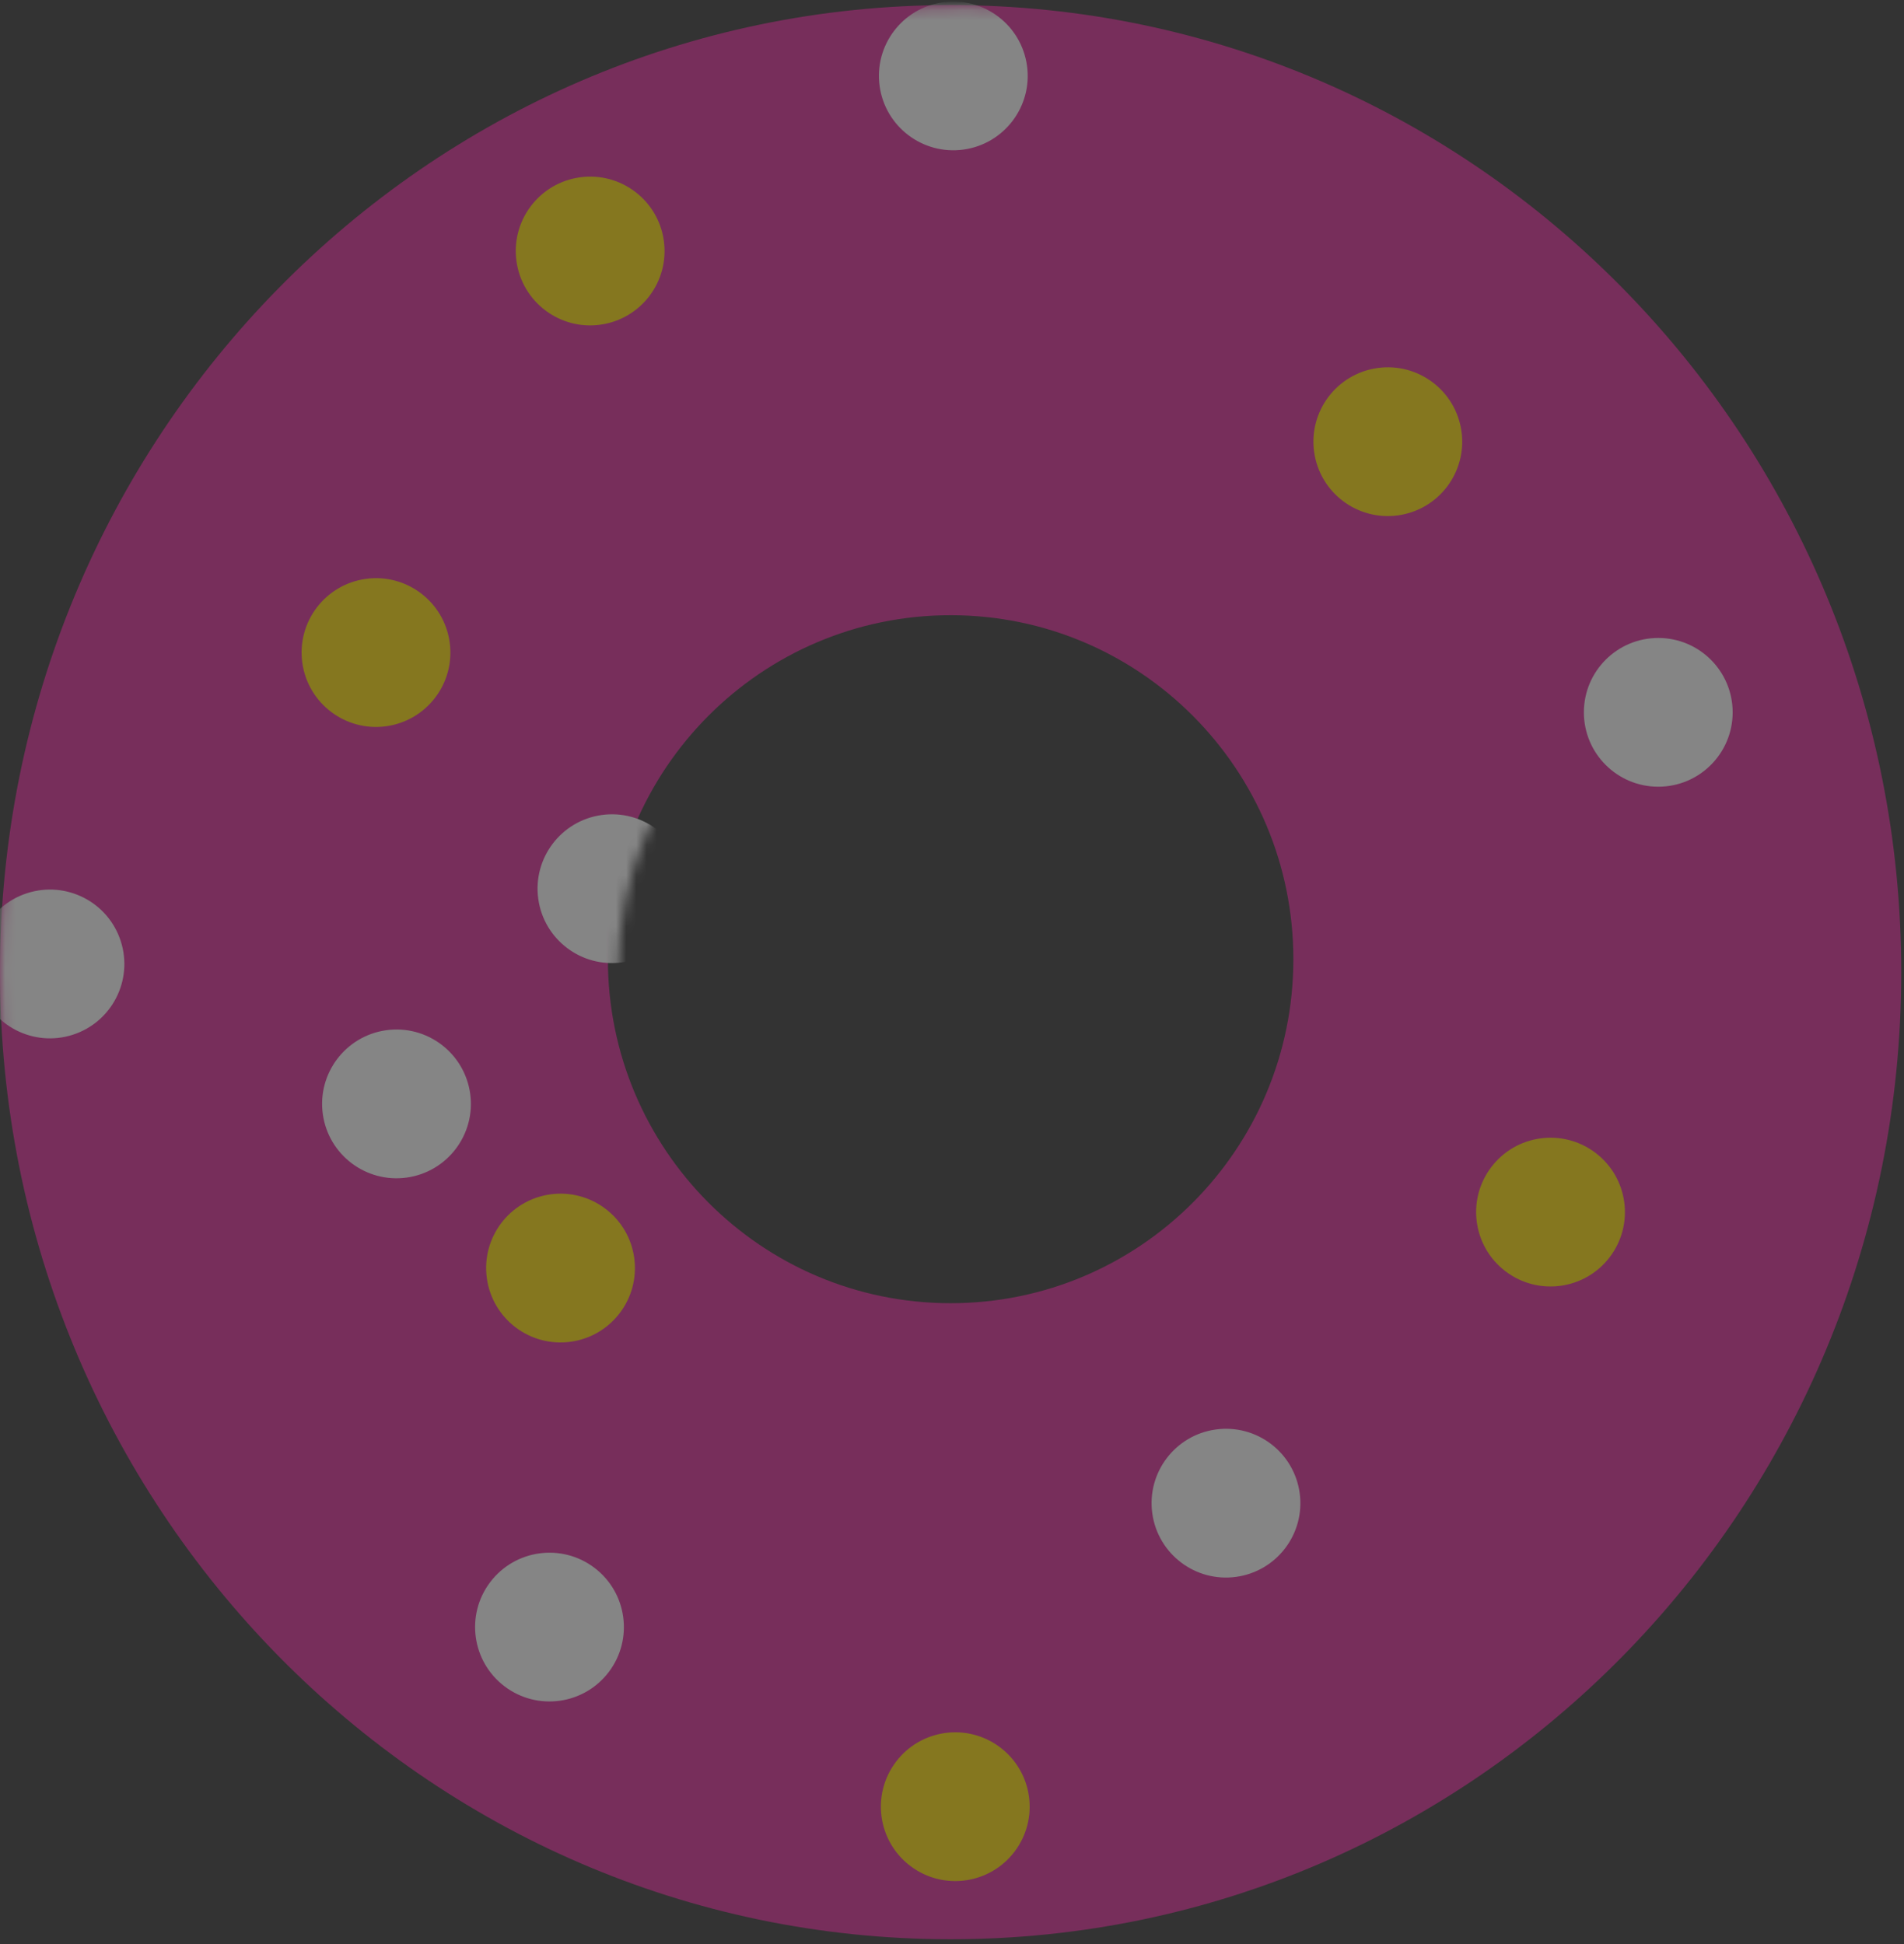 <?xml version="1.0" encoding="UTF-8"?>
<svg width="187px" height="191px" viewBox="0 0 187 191" version="1.1" xmlns="http://www.w3.org/2000/svg" xmlns:xlink="http://www.w3.org/1999/xlink">
  <rect x="0" y="0" width="187" height="191" fill="#333333" stroke="none"/>
  <title>Group 5</title>
  <defs>
    <path d="M0.023,94.84 C-0,147.128 42.367,189.537 94.656,189.561 L94.656,189.561 C146.944,189.585 189.353,147.216 189.377,94.928 L189.377,94.928 C189.402,42.64 147.034,0.23 94.744,0.207 L94.744,0.207 C94.732,0.207 94.712,0.207 94.698,0.207 L94.698,0.207 C42.428,0.203 0.048,42.564 0.023,94.84 M60.709,94.868 C60.718,76.096 75.943,60.884 94.716,60.891 L94.716,60.891 C113.49,60.901 128.7,76.127 128.691,94.899 L128.691,94.899 C128.683,113.672 113.457,128.884 94.684,128.875 L94.684,128.875 C75.912,128.866 60.702,113.641 60.709,94.868" id="path-1"></path>
    <path d="M0.023,94.84 C-0,147.128 42.367,189.537 94.656,189.561 L94.656,189.561 C146.944,189.585 189.353,147.216 189.377,94.928 L189.377,94.928 C189.402,42.64 147.034,0.23 94.744,0.207 L94.744,0.207 C94.732,0.207 94.712,0.207 94.698,0.207 L94.698,0.207 C42.428,0.203 0.048,42.564 0.023,94.84 M60.709,94.868 C60.718,76.096 75.943,60.884 94.716,60.891 L94.716,60.891 C113.49,60.901 128.7,76.127 128.691,94.899 L128.691,94.899 C128.683,113.672 113.457,128.884 94.684,128.875 L94.684,128.875 C75.912,128.866 60.702,113.641 60.709,94.868" id="path-3"></path>
    <path d="M0.023,94.84 C-0,147.128 42.367,189.537 94.656,189.561 L94.656,189.561 C146.944,189.585 189.353,147.216 189.377,94.928 L189.377,94.928 C189.402,42.64 147.034,0.23 94.744,0.207 L94.744,0.207 C94.732,0.207 94.712,0.207 94.698,0.207 L94.698,0.207 C42.428,0.203 0.048,42.564 0.023,94.84 M60.709,94.868 C60.718,76.096 75.943,60.884 94.716,60.891 L94.716,60.891 C113.49,60.901 128.7,76.127 128.691,94.899 L128.691,94.899 C128.683,113.672 113.457,128.884 94.684,128.875 L94.684,128.875 C75.912,128.866 60.702,113.641 60.709,94.868" id="path-5"></path>
    <path d="M0.023,94.84 C-0,147.128 42.367,189.537 94.656,189.561 L94.656,189.561 C146.944,189.585 189.353,147.216 189.377,94.928 L189.377,94.928 C189.402,42.64 147.034,0.23 94.744,0.207 L94.744,0.207 C94.732,0.207 94.712,0.207 94.698,0.207 L94.698,0.207 C42.428,0.203 0.048,42.564 0.023,94.84 M60.709,94.868 C60.718,76.096 75.943,60.884 94.716,60.891 L94.716,60.891 C113.49,60.901 128.7,76.127 128.691,94.899 L128.691,94.899 C128.683,113.672 113.457,128.884 94.684,128.875 L94.684,128.875 C75.912,128.866 60.702,113.641 60.709,94.868" id="path-7"></path>
    <path d="M0.023,94.84 C-0,147.128 42.367,189.537 94.656,189.561 L94.656,189.561 C146.944,189.585 189.353,147.216 189.377,94.928 L189.377,94.928 C189.402,42.64 147.034,0.23 94.744,0.207 L94.744,0.207 C94.732,0.207 94.712,0.207 94.698,0.207 L94.698,0.207 C42.428,0.203 0.048,42.564 0.023,94.84 M60.709,94.868 C60.718,76.096 75.943,60.884 94.716,60.891 L94.716,60.891 C113.49,60.901 128.7,76.127 128.691,94.899 L128.691,94.899 C128.683,113.672 113.457,128.884 94.684,128.875 L94.684,128.875 C75.912,128.866 60.702,113.641 60.709,94.868" id="path-9"></path>
    <path d="M0.023,94.84 C-0,147.128 42.367,189.537 94.656,189.561 L94.656,189.561 C146.944,189.585 189.353,147.216 189.377,94.928 L189.377,94.928 C189.402,42.64 147.034,0.23 94.744,0.207 L94.744,0.207 C94.732,0.207 94.712,0.207 94.698,0.207 L94.698,0.207 C42.428,0.203 0.048,42.564 0.023,94.84 M60.709,94.868 C60.718,76.096 75.943,60.884 94.716,60.891 L94.716,60.891 C113.49,60.901 128.7,76.127 128.691,94.899 L128.691,94.899 C128.683,113.672 113.457,128.884 94.684,128.875 L94.684,128.875 C75.912,128.866 60.702,113.641 60.709,94.868" id="path-11"></path>
    <path d="M0.023,94.84 C-0,147.128 42.367,189.537 94.656,189.561 L94.656,189.561 C146.944,189.585 189.353,147.216 189.377,94.928 L189.377,94.928 C189.402,42.64 147.034,0.23 94.744,0.207 L94.744,0.207 C94.732,0.207 94.712,0.207 94.698,0.207 L94.698,0.207 C42.428,0.203 0.048,42.564 0.023,94.84 M60.709,94.868 C60.718,76.096 75.943,60.884 94.716,60.891 L94.716,60.891 C113.49,60.901 128.7,76.127 128.691,94.899 L128.691,94.899 C128.683,113.672 113.457,128.884 94.684,128.875 L94.684,128.875 C75.912,128.866 60.702,113.641 60.709,94.868" id="path-13"></path>
    <path d="M0.023,94.84 C-0,147.128 42.367,189.537 94.656,189.561 L94.656,189.561 C146.944,189.585 189.353,147.216 189.377,94.928 L189.377,94.928 C189.402,42.64 147.034,0.23 94.744,0.207 L94.744,0.207 C94.732,0.207 94.712,0.207 94.698,0.207 L94.698,0.207 C42.428,0.203 0.048,42.564 0.023,94.84 M60.709,94.868 C60.718,76.096 75.943,60.884 94.716,60.891 L94.716,60.891 C113.49,60.901 128.7,76.127 128.691,94.899 L128.691,94.899 C128.683,113.672 113.457,128.884 94.684,128.875 L94.684,128.875 C75.912,128.866 60.702,113.641 60.709,94.868" id="path-15"></path>
    <path d="M0.023,94.84 C-0,147.128 42.367,189.537 94.656,189.561 L94.656,189.561 C146.944,189.585 189.353,147.216 189.377,94.928 L189.377,94.928 C189.402,42.64 147.034,0.23 94.744,0.207 L94.744,0.207 C94.732,0.207 94.712,0.207 94.698,0.207 L94.698,0.207 C42.428,0.203 0.048,42.564 0.023,94.84 M60.709,94.868 C60.718,76.096 75.943,60.884 94.716,60.891 L94.716,60.891 C113.49,60.901 128.7,76.127 128.691,94.899 L128.691,94.899 C128.683,113.672 113.457,128.884 94.684,128.875 L94.684,128.875 C75.912,128.866 60.702,113.641 60.709,94.868" id="path-17"></path>
    <path d="M0.023,94.84 C-0,147.128 42.367,189.537 94.656,189.561 L94.656,189.561 C146.944,189.585 189.353,147.216 189.377,94.928 L189.377,94.928 C189.402,42.64 147.034,0.23 94.744,0.207 L94.744,0.207 C94.732,0.207 94.712,0.207 94.698,0.207 L94.698,0.207 C42.428,0.203 0.048,42.564 0.023,94.84 M60.709,94.868 C60.718,76.096 75.943,60.884 94.716,60.891 L94.716,60.891 C113.49,60.901 128.7,76.127 128.691,94.899 L128.691,94.899 C128.683,113.672 113.457,128.884 94.684,128.875 L94.684,128.875 C75.912,128.866 60.702,113.641 60.709,94.868" id="path-19"></path>
    <path d="M0.023,94.84 C-0,147.128 42.367,189.537 94.656,189.561 L94.656,189.561 C146.944,189.585 189.353,147.216 189.377,94.928 L189.377,94.928 C189.402,42.64 147.034,0.23 94.744,0.207 L94.744,0.207 C94.732,0.207 94.712,0.207 94.698,0.207 L94.698,0.207 C42.428,0.203 0.048,42.564 0.023,94.84 M60.709,94.868 C60.718,76.096 75.943,60.884 94.716,60.891 L94.716,60.891 C113.49,60.901 128.7,76.127 128.691,94.899 L128.691,94.899 C128.683,113.672 113.457,128.884 94.684,128.875 L94.684,128.875 C75.912,128.866 60.702,113.641 60.709,94.868" id="path-21"></path>
    <path d="M0.023,94.84 C-0,147.128 42.367,189.537 94.656,189.561 L94.656,189.561 C146.944,189.585 189.353,147.216 189.377,94.928 L189.377,94.928 C189.402,42.64 147.034,0.23 94.744,0.207 L94.744,0.207 C94.732,0.207 94.712,0.207 94.698,0.207 L94.698,0.207 C42.428,0.203 0.048,42.564 0.023,94.84 M60.709,94.868 C60.718,76.096 75.943,60.884 94.716,60.891 L94.716,60.891 C113.49,60.901 128.7,76.127 128.691,94.899 L128.691,94.899 C128.683,113.672 113.457,128.884 94.684,128.875 L94.684,128.875 C75.912,128.866 60.702,113.641 60.709,94.868" id="path-23"></path>
    <path d="M0.023,94.84 C-0,147.128 42.367,189.537 94.656,189.561 L94.656,189.561 C146.944,189.585 189.353,147.216 189.377,94.928 L189.377,94.928 C189.402,42.64 147.034,0.23 94.744,0.207 L94.744,0.207 C94.732,0.207 94.712,0.207 94.698,0.207 L94.698,0.207 C42.428,0.203 0.048,42.564 0.023,94.84 M60.709,94.868 C60.718,76.096 75.943,60.884 94.716,60.891 L94.716,60.891 C113.49,60.901 128.7,76.127 128.691,94.899 L128.691,94.899 C128.683,113.672 113.457,128.884 94.684,128.875 L94.684,128.875 C75.912,128.866 60.702,113.641 60.709,94.868" id="path-25"></path>
  </defs>
  <g id="UI" stroke="none" stroke-width="1" fill="none" fill-rule="evenodd" opacity="0.4">
    <g id="Kidz" transform="translate(-6, -2450)">
      <g id="background-elements" transform="translate(6, 2132)">
        <g id="Group-5" transform="translate(0, 318)">
          <path d="M93.35,128.017 C74.759,128.008 59.695,112.872 59.703,94.209 C59.713,75.547 74.791,60.424 93.381,60.433 C111.972,60.442 127.036,75.578 127.027,94.24 C127.018,112.904 111.94,128.025 93.35,128.017 M93.408,0.5 C41.845,0.475 0.024,42.989 0,95.456 C-0.023,147.922 41.758,190.476 93.321,190.5 C144.886,190.525 186.706,148.011 186.73,95.544 C186.754,43.078 144.973,0.524 93.408,0.5" id="Fill-3" fill="#DC2597"></path>
          <g id="Group-1525" transform="translate(0, 0.5)">
            <g id="Group-1488">
              <mask id="mask-2" fill="white">
                <use xlink:href="#path-1"></use>
              </mask>
              <g id="Clip-1487"></g>
              <path d="M156.695,112.743 C159.912,115.178 160.545,119.761 158.109,122.978 C155.673,126.196 151.09,126.828 147.873,124.392 C144.656,121.956 144.023,117.374 146.459,114.157 C148.895,110.939 153.478,110.307 156.695,112.743" id="Fill-1486" fill="#FFDD00" mask="url(#mask-2)"></path>
            </g>
            <g id="Group-1491">
              <mask id="mask-4" fill="white">
                <use xlink:href="#path-3"></use>
              </mask>
              <g id="Clip-1490"></g>
              <path d="M58.379,153.507 C61.596,155.943 62.229,160.526 59.793,163.743 C57.357,166.961 52.774,167.593 49.557,165.157 C46.34,162.721 45.707,158.139 48.143,154.921 C50.579,151.704 55.162,151.072 58.379,153.507" id="Fill-1489" fill="#FFFFFF" mask="url(#mask-4)"></path>
            </g>
            <g id="Group-1494">
              <mask id="mask-6" fill="white">
                <use xlink:href="#path-5"></use>
              </mask>
              <g id="Clip-1493"></g>
              <path d="M155.56,69.471 C155.561,65.436 158.834,62.166 162.87,62.169 C166.904,62.17 170.175,65.443 170.172,69.478 C170.171,73.513 166.898,76.783 162.862,76.781 C158.828,76.779 155.557,73.507 155.56,69.471" id="Fill-1492" fill="#FFFFFF" mask="url(#mask-6)"></path>
            </g>
            <g id="Group-1497">
              <mask id="mask-8" fill="white">
                <use xlink:href="#path-7"></use>
              </mask>
              <g id="Clip-1496"></g>
              <path d="M2.67,87.237 C6.511,86.001 10.628,88.115 11.862,91.956 C13.097,95.798 10.985,99.913 7.142,101.149 C3.301,102.384 -0.814,100.271 -2.049,96.428 C-3.284,92.587 -1.171,88.472 2.67,87.237" id="Fill-1495" fill="#FFFFFF" mask="url(#mask-8)"></path>
            </g>
            <g id="Group-1500">
              <mask id="mask-10" fill="white">
                <use xlink:href="#path-9"></use>
              </mask>
              <g id="Clip-1499"></g>
              <path d="M129.066,43.888 C128.514,39.89 131.307,36.202 135.305,35.65 C139.302,35.098 142.989,37.891 143.541,41.889 C144.093,45.886 141.301,49.573 137.304,50.126 C133.307,50.678 129.618,47.885 129.066,43.888" id="Fill-1498" fill="#FFDD00" mask="url(#mask-10)"></path>
            </g>
            <g id="Group-1503">
              <mask id="mask-12" fill="white">
                <use xlink:href="#path-11"></use>
              </mask>
              <g id="Clip-1502"></g>
              <path d="M47.815,125.064 C47.263,121.067 50.056,117.378 54.053,116.826 C58.05,116.274 61.738,119.068 62.29,123.065 C62.842,127.062 60.05,130.75 56.052,131.303 C52.055,131.855 48.366,129.062 47.815,125.064" id="Fill-1501" fill="#FFDD00" mask="url(#mask-12)"></path>
            </g>
            <g id="Group-1506">
              <mask id="mask-14" fill="white">
                <use xlink:href="#path-13"></use>
              </mask>
              <g id="Clip-1505"></g>
              <path d="M31.704,108.939 C31.152,104.941 33.945,101.253 37.943,100.701 C41.94,100.149 45.627,102.942 46.179,106.94 C46.731,110.937 43.939,114.624 39.942,115.177 C35.945,115.729 32.256,112.936 31.704,108.939" id="Fill-1504" fill="#FFFFFF" mask="url(#mask-14)"></path>
            </g>
            <g id="Group-1509">
              <mask id="mask-16" fill="white">
                <use xlink:href="#path-15"></use>
              </mask>
              <g id="Clip-1508"></g>
              <path d="M52.865,87.798 C52.313,83.801 55.106,80.112 59.103,79.56 C63.101,79.008 66.788,81.801 67.34,85.799 C67.893,89.796 65.1,93.483 61.103,94.036 C57.105,94.588 53.417,91.795 52.865,87.798" id="Fill-1507" fill="#FFFFFF" mask="url(#mask-16)"></path>
            </g>
            <g id="Group-1512">
              <mask id="mask-18" fill="white">
                <use xlink:href="#path-17"></use>
              </mask>
              <g id="Clip-1511"></g>
              <path d="M29.691,64.603 C29.139,60.605 31.932,56.917 35.93,56.365 C39.926,55.813 43.614,58.606 44.166,62.603 C44.718,66.601 41.925,70.288 37.929,70.841 C33.932,71.393 30.243,68.6 29.691,64.603" id="Fill-1510" fill="#FFDD00" mask="url(#mask-18)"></path>
            </g>
            <g id="Group-1515">
              <mask id="mask-20" fill="white">
                <use xlink:href="#path-19"></use>
              </mask>
              <g id="Clip-1514"></g>
              <path d="M50.725,25.158 C50.173,21.16 52.966,17.472 56.963,16.92 C60.961,16.368 64.648,19.161 65.2,23.158 C65.752,27.156 62.96,30.843 58.962,31.396 C54.965,31.948 51.277,29.155 50.725,25.158" id="Fill-1513" fill="#FFDD00" mask="url(#mask-20)"></path>
            </g>
            <g id="Group-1518">
              <mask id="mask-22" fill="white">
                <use xlink:href="#path-21"></use>
              </mask>
              <g id="Clip-1517"></g>
              <path d="M98.232,171.152 C101.449,173.588 102.082,178.17 99.646,181.388 C97.21,184.605 92.627,185.237 89.41,182.801 C86.193,180.366 85.56,175.783 87.996,172.566 C90.432,169.348 95.015,168.716 98.232,171.152" id="Fill-1516" fill="#FFDD00" mask="url(#mask-22)"></path>
            </g>
            <g id="Group-1521">
              <mask id="mask-24" fill="white">
                <use xlink:href="#path-23"></use>
              </mask>
              <g id="Clip-1520"></g>
              <path d="M113.171,148.16 C112.619,144.163 115.412,140.474 119.41,139.923 C123.407,139.371 127.094,142.164 127.646,146.161 C128.198,150.158 125.406,153.846 121.409,154.399 C117.412,154.951 113.723,152.158 113.171,148.16" id="Fill-1519" fill="#FFFFFF" mask="url(#mask-24)"></path>
            </g>
            <g id="Group-1524">
              <mask id="mask-26" fill="white">
                <use xlink:href="#path-25"></use>
              </mask>
              <g id="Clip-1523"></g>
              <path d="M86.391,7.955 C85.839,3.958 88.632,0.269 92.629,-0.283 C96.627,-0.835 100.314,1.958 100.866,5.956 C101.419,9.953 98.626,13.64 94.629,14.194 C90.631,14.745 86.943,11.952 86.391,7.955" id="Fill-1522" fill="#FFFFFF" mask="url(#mask-26)"></path>
            </g>
          </g>
        </g>
      </g>
    </g>
  </g>
</svg>
